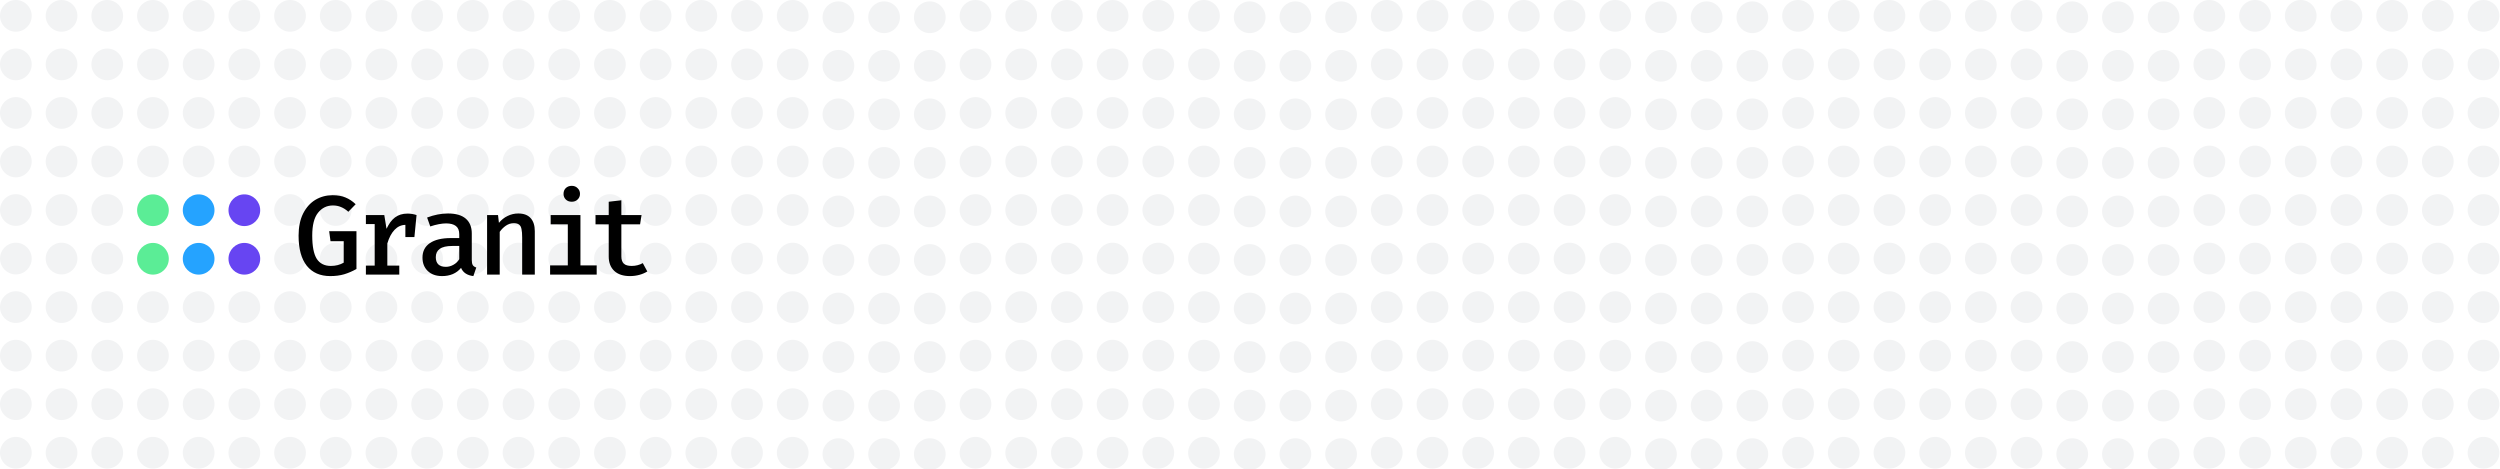 <svg width="1108" height="208" viewBox="0 0 1108 208" fill="none" xmlns="http://www.w3.org/2000/svg">
<rect x="0" y="0" width="1108" height="208" fill="#333333" stroke="none"/>
<g clip-path="url(#clip0)">
<rect width="1108" height="208" fill="white"/>
<circle cx="7.027" cy="28.541" r="7.027" fill="#F2F3F4"/>
<circle cx="7.027" cy="7.027" r="7.027" fill="#F2F3F4"/>
<circle cx="27.28" cy="28.541" r="7.027" fill="#F2F3F4"/>
<circle cx="27.28" cy="7.027" r="7.027" fill="#F2F3F4"/>
<circle cx="47.533" cy="28.541" r="7.027" fill="#F2F3F4"/>
<circle cx="47.533" cy="7.027" r="7.027" fill="#F2F3F4"/>
<circle cx="7.027" cy="71.57" r="7.027" fill="#F2F3F4"/>
<circle cx="7.027" cy="50.055" r="7.027" fill="#F2F3F4"/>
<circle cx="27.28" cy="71.57" r="7.027" fill="#F2F3F4"/>
<circle cx="27.28" cy="50.055" r="7.027" fill="#F2F3F4"/>
<circle cx="47.533" cy="71.57" r="7.027" fill="#F2F3F4"/>
<circle cx="47.533" cy="50.055" r="7.027" fill="#F2F3F4"/>
<circle cx="7.027" cy="114.598" r="7.027" fill="#F2F3F4"/>
<circle cx="7.027" cy="93.084" r="7.027" fill="#F2F3F4"/>
<circle cx="27.28" cy="114.598" r="7.027" fill="#F2F3F4"/>
<circle cx="27.28" cy="93.084" r="7.027" fill="#F2F3F4"/>
<circle cx="47.533" cy="114.598" r="7.027" fill="#F2F3F4"/>
<circle cx="47.533" cy="93.084" r="7.027" fill="#F2F3F4"/>
<circle cx="7.027" cy="157.626" r="7.027" fill="#F2F3F4"/>
<circle cx="7.027" cy="136.112" r="7.027" fill="#F2F3F4"/>
<circle cx="27.28" cy="157.626" r="7.027" fill="#F2F3F4"/>
<circle cx="27.28" cy="136.112" r="7.027" fill="#F2F3F4"/>
<circle cx="47.533" cy="157.626" r="7.027" fill="#F2F3F4"/>
<circle cx="47.533" cy="136.112" r="7.027" fill="#F2F3F4"/>
<circle cx="7.027" cy="200.654" r="7.027" fill="#F2F3F4"/>
<circle cx="7.027" cy="179.14" r="7.027" fill="#F2F3F4"/>
<circle cx="27.28" cy="200.654" r="7.027" fill="#F2F3F4"/>
<circle cx="27.28" cy="179.14" r="7.027" fill="#F2F3F4"/>
<circle cx="47.533" cy="200.654" r="7.027" fill="#F2F3F4"/>
<circle cx="47.533" cy="179.14" r="7.027" fill="#F2F3F4"/>
<circle cx="189.305" cy="28.541" r="7.027" fill="#F2F3F4"/>
<circle cx="189.305" cy="7.027" r="7.027" fill="#F2F3F4"/>
<circle cx="209.558" cy="28.541" r="7.027" fill="#F2F3F4"/>
<circle cx="209.558" cy="7.027" r="7.027" fill="#F2F3F4"/>
<circle cx="229.811" cy="28.541" r="7.027" fill="#F2F3F4"/>
<circle cx="229.811" cy="7.027" r="7.027" fill="#F2F3F4"/>
<circle cx="189.305" cy="71.57" r="7.027" fill="#F2F3F4"/>
<circle cx="189.305" cy="50.055" r="7.027" fill="#F2F3F4"/>
<circle cx="209.558" cy="71.57" r="7.027" fill="#F2F3F4"/>
<circle cx="209.558" cy="50.055" r="7.027" fill="#F2F3F4"/>
<circle cx="229.811" cy="71.57" r="7.027" fill="#F2F3F4"/>
<circle cx="229.811" cy="50.055" r="7.027" fill="#F2F3F4"/>
<circle cx="189.305" cy="114.598" r="7.027" fill="#F2F3F4"/>
<circle cx="189.305" cy="93.084" r="7.027" fill="#F2F3F4"/>
<circle cx="209.558" cy="114.598" r="7.027" fill="#F2F3F4"/>
<circle cx="209.558" cy="93.084" r="7.027" fill="#F2F3F4"/>
<circle cx="229.811" cy="114.598" r="7.027" fill="#F2F3F4"/>
<circle cx="229.811" cy="93.084" r="7.027" fill="#F2F3F4"/>
<circle cx="189.305" cy="157.626" r="7.027" fill="#F2F3F4"/>
<circle cx="189.305" cy="136.112" r="7.027" fill="#F2F3F4"/>
<circle cx="209.558" cy="157.626" r="7.027" fill="#F2F3F4"/>
<circle cx="209.558" cy="136.112" r="7.027" fill="#F2F3F4"/>
<circle cx="229.811" cy="157.626" r="7.027" fill="#F2F3F4"/>
<circle cx="229.811" cy="136.112" r="7.027" fill="#F2F3F4"/>
<circle cx="189.305" cy="200.654" r="7.027" fill="#F2F3F4"/>
<circle cx="189.305" cy="179.14" r="7.027" fill="#F2F3F4"/>
<circle cx="209.558" cy="200.654" r="7.027" fill="#F2F3F4"/>
<circle cx="209.558" cy="179.14" r="7.027" fill="#F2F3F4"/>
<circle cx="229.811" cy="200.654" r="7.027" fill="#F2F3F4"/>
<circle cx="229.811" cy="179.14" r="7.027" fill="#F2F3F4"/>
<circle cx="250.064" cy="28.541" r="7.027" fill="#F2F3F4"/>
<circle cx="250.064" cy="7.027" r="7.027" fill="#F2F3F4"/>
<circle cx="270.317" cy="28.541" r="7.027" fill="#F2F3F4"/>
<circle cx="270.317" cy="7.027" r="7.027" fill="#F2F3F4"/>
<circle cx="290.57" cy="28.541" r="7.027" fill="#F2F3F4"/>
<circle cx="290.57" cy="7.027" r="7.027" fill="#F2F3F4"/>
<circle cx="250.064" cy="71.57" r="7.027" fill="#F2F3F4"/>
<circle cx="250.064" cy="50.055" r="7.027" fill="#F2F3F4"/>
<circle cx="270.317" cy="71.57" r="7.027" fill="#F2F3F4"/>
<circle cx="270.317" cy="50.055" r="7.027" fill="#F2F3F4"/>
<circle cx="290.57" cy="71.57" r="7.027" fill="#F2F3F4"/>
<circle cx="290.57" cy="50.055" r="7.027" fill="#F2F3F4"/>
<circle cx="250.064" cy="114.598" r="7.027" fill="#F2F3F4"/>
<circle cx="250.064" cy="93.084" r="7.027" fill="#F2F3F4"/>
<circle cx="270.317" cy="114.598" r="7.027" fill="#F2F3F4"/>
<circle cx="270.317" cy="93.084" r="7.027" fill="#F2F3F4"/>
<circle cx="290.57" cy="114.598" r="7.027" fill="#F2F3F4"/>
<circle cx="290.57" cy="93.084" r="7.027" fill="#F2F3F4"/>
<circle cx="250.064" cy="157.626" r="7.027" fill="#F2F3F4"/>
<circle cx="250.064" cy="136.112" r="7.027" fill="#F2F3F4"/>
<circle cx="270.317" cy="157.626" r="7.027" fill="#F2F3F4"/>
<circle cx="270.317" cy="136.112" r="7.027" fill="#F2F3F4"/>
<circle cx="290.57" cy="157.626" r="7.027" fill="#F2F3F4"/>
<circle cx="290.57" cy="136.112" r="7.027" fill="#F2F3F4"/>
<circle cx="250.064" cy="200.654" r="7.027" fill="#F2F3F4"/>
<circle cx="250.064" cy="179.14" r="7.027" fill="#F2F3F4"/>
<circle cx="270.317" cy="200.654" r="7.027" fill="#F2F3F4"/>
<circle cx="270.317" cy="179.14" r="7.027" fill="#F2F3F4"/>
<circle cx="290.57" cy="200.654" r="7.027" fill="#F2F3F4"/>
<circle cx="290.57" cy="179.14" r="7.027" fill="#F2F3F4"/>
<circle cx="310.823" cy="28.541" r="7.027" fill="#F2F3F4"/>
<circle cx="310.823" cy="7.027" r="7.027" fill="#F2F3F4"/>
<circle cx="331.076" cy="28.541" r="7.027" fill="#F2F3F4"/>
<circle cx="331.076" cy="7.027" r="7.027" fill="#F2F3F4"/>
<circle cx="351.329" cy="28.541" r="7.027" fill="#F2F3F4"/>
<circle cx="351.329" cy="7.027" r="7.027" fill="#F2F3F4"/>
<circle cx="310.823" cy="71.57" r="7.027" fill="#F2F3F4"/>
<circle cx="310.823" cy="50.055" r="7.027" fill="#F2F3F4"/>
<circle cx="331.076" cy="71.57" r="7.027" fill="#F2F3F4"/>
<circle cx="331.076" cy="50.055" r="7.027" fill="#F2F3F4"/>
<circle cx="351.329" cy="71.57" r="7.027" fill="#F2F3F4"/>
<circle cx="351.329" cy="50.055" r="7.027" fill="#F2F3F4"/>
<circle cx="310.823" cy="114.598" r="7.027" fill="#F2F3F4"/>
<circle cx="310.823" cy="93.084" r="7.027" fill="#F2F3F4"/>
<circle cx="331.076" cy="114.598" r="7.027" fill="#F2F3F4"/>
<circle cx="331.076" cy="93.084" r="7.027" fill="#F2F3F4"/>
<circle cx="351.329" cy="114.598" r="7.027" fill="#F2F3F4"/>
<circle cx="351.329" cy="93.084" r="7.027" fill="#F2F3F4"/>
<circle cx="310.823" cy="157.626" r="7.027" fill="#F2F3F4"/>
<circle cx="310.823" cy="136.112" r="7.027" fill="#F2F3F4"/>
<circle cx="331.076" cy="157.626" r="7.027" fill="#F2F3F4"/>
<circle cx="331.076" cy="136.112" r="7.027" fill="#F2F3F4"/>
<circle cx="351.329" cy="157.626" r="7.027" fill="#F2F3F4"/>
<circle cx="351.329" cy="136.112" r="7.027" fill="#F2F3F4"/>
<circle cx="310.823" cy="200.654" r="7.027" fill="#F2F3F4"/>
<circle cx="310.823" cy="179.14" r="7.027" fill="#F2F3F4"/>
<circle cx="331.076" cy="200.654" r="7.027" fill="#F2F3F4"/>
<circle cx="331.076" cy="179.14" r="7.027" fill="#F2F3F4"/>
<circle cx="351.329" cy="200.654" r="7.027" fill="#F2F3F4"/>
<circle cx="351.329" cy="179.14" r="7.027" fill="#F2F3F4"/>
<circle cx="371.582" cy="29.162" r="7.027" fill="#F2F3F4"/>
<circle cx="371.582" cy="7.648" r="7.027" fill="#F2F3F4"/>
<circle cx="391.835" cy="29.162" r="7.027" fill="#F2F3F4"/>
<circle cx="391.835" cy="7.648" r="7.027" fill="#F2F3F4"/>
<circle cx="412.088" cy="29.162" r="7.027" fill="#F2F3F4"/>
<circle cx="412.088" cy="7.648" r="7.027" fill="#F2F3F4"/>
<circle cx="371.582" cy="72.191" r="7.027" fill="#F2F3F4"/>
<circle cx="371.582" cy="50.676" r="7.027" fill="#F2F3F4"/>
<circle cx="391.835" cy="72.191" r="7.027" fill="#F2F3F4"/>
<circle cx="391.835" cy="50.676" r="7.027" fill="#F2F3F4"/>
<circle cx="412.088" cy="72.191" r="7.027" fill="#F2F3F4"/>
<circle cx="412.088" cy="50.676" r="7.027" fill="#F2F3F4"/>
<circle cx="371.582" cy="115.219" r="7.027" fill="#F2F3F4"/>
<circle cx="371.582" cy="93.705" r="7.027" fill="#F2F3F4"/>
<circle cx="391.835" cy="115.219" r="7.027" fill="#F2F3F4"/>
<circle cx="391.835" cy="93.705" r="7.027" fill="#F2F3F4"/>
<circle cx="412.088" cy="115.219" r="7.027" fill="#F2F3F4"/>
<circle cx="412.088" cy="93.705" r="7.027" fill="#F2F3F4"/>
<circle cx="371.582" cy="158.247" r="7.027" fill="#F2F3F4"/>
<circle cx="371.582" cy="136.733" r="7.027" fill="#F2F3F4"/>
<circle cx="391.835" cy="158.247" r="7.027" fill="#F2F3F4"/>
<circle cx="391.835" cy="136.733" r="7.027" fill="#F2F3F4"/>
<circle cx="412.088" cy="158.247" r="7.027" fill="#F2F3F4"/>
<circle cx="412.088" cy="136.733" r="7.027" fill="#F2F3F4"/>
<circle cx="371.582" cy="201.275" r="7.027" fill="#F2F3F4"/>
<circle cx="371.582" cy="179.761" r="7.027" fill="#F2F3F4"/>
<circle cx="391.835" cy="201.275" r="7.027" fill="#F2F3F4"/>
<circle cx="391.835" cy="179.761" r="7.027" fill="#F2F3F4"/>
<circle cx="412.088" cy="201.275" r="7.027" fill="#F2F3F4"/>
<circle cx="412.088" cy="179.761" r="7.027" fill="#F2F3F4"/>
<circle cx="432.341" cy="28.541" r="7.027" fill="#F2F3F4"/>
<circle cx="432.341" cy="7.027" r="7.027" fill="#F2F3F4"/>
<circle cx="452.594" cy="28.541" r="7.027" fill="#F2F3F4"/>
<circle cx="452.594" cy="7.027" r="7.027" fill="#F2F3F4"/>
<circle cx="472.847" cy="28.541" r="7.027" fill="#F2F3F4"/>
<circle cx="472.847" cy="7.027" r="7.027" fill="#F2F3F4"/>
<circle cx="432.341" cy="71.57" r="7.027" fill="#F2F3F4"/>
<circle cx="432.341" cy="50.055" r="7.027" fill="#F2F3F4"/>
<circle cx="452.594" cy="71.57" r="7.027" fill="#F2F3F4"/>
<circle cx="452.594" cy="50.055" r="7.027" fill="#F2F3F4"/>
<circle cx="472.847" cy="71.57" r="7.027" fill="#F2F3F4"/>
<circle cx="472.847" cy="50.055" r="7.027" fill="#F2F3F4"/>
<circle cx="432.341" cy="114.598" r="7.027" fill="#F2F3F4"/>
<circle cx="432.341" cy="93.084" r="7.027" fill="#F2F3F4"/>
<circle cx="452.594" cy="114.598" r="7.027" fill="#F2F3F4"/>
<circle cx="452.594" cy="93.084" r="7.027" fill="#F2F3F4"/>
<circle cx="472.847" cy="114.598" r="7.027" fill="#F2F3F4"/>
<circle cx="472.847" cy="93.084" r="7.027" fill="#F2F3F4"/>
<circle cx="432.341" cy="157.626" r="7.027" fill="#F2F3F4"/>
<circle cx="432.341" cy="136.112" r="7.027" fill="#F2F3F4"/>
<circle cx="452.594" cy="157.626" r="7.027" fill="#F2F3F4"/>
<circle cx="452.594" cy="136.112" r="7.027" fill="#F2F3F4"/>
<circle cx="472.847" cy="157.626" r="7.027" fill="#F2F3F4"/>
<circle cx="472.847" cy="136.112" r="7.027" fill="#F2F3F4"/>
<circle cx="432.341" cy="200.654" r="7.027" fill="#F2F3F4"/>
<circle cx="432.341" cy="179.14" r="7.027" fill="#F2F3F4"/>
<circle cx="452.594" cy="200.654" r="7.027" fill="#F2F3F4"/>
<circle cx="452.594" cy="179.14" r="7.027" fill="#F2F3F4"/>
<circle cx="472.847" cy="200.654" r="7.027" fill="#F2F3F4"/>
<circle cx="472.847" cy="179.14" r="7.027" fill="#F2F3F4"/>
<circle cx="493.1" cy="28.541" r="7.027" fill="#F2F3F4"/>
<circle cx="493.1" cy="7.027" r="7.027" fill="#F2F3F4"/>
<circle cx="513.353" cy="28.541" r="7.027" fill="#F2F3F4"/>
<circle cx="513.353" cy="7.027" r="7.027" fill="#F2F3F4"/>
<circle cx="533.606" cy="28.541" r="7.027" fill="#F2F3F4"/>
<circle cx="533.606" cy="7.027" r="7.027" fill="#F2F3F4"/>
<circle cx="493.1" cy="71.57" r="7.027" fill="#F2F3F4"/>
<circle cx="493.1" cy="50.055" r="7.027" fill="#F2F3F4"/>
<circle cx="513.353" cy="71.57" r="7.027" fill="#F2F3F4"/>
<circle cx="513.353" cy="50.055" r="7.027" fill="#F2F3F4"/>
<circle cx="533.606" cy="71.57" r="7.027" fill="#F2F3F4"/>
<circle cx="533.606" cy="50.055" r="7.027" fill="#F2F3F4"/>
<circle cx="493.1" cy="114.598" r="7.027" fill="#F2F3F4"/>
<circle cx="493.1" cy="93.084" r="7.027" fill="#F2F3F4"/>
<circle cx="513.353" cy="114.598" r="7.027" fill="#F2F3F4"/>
<circle cx="513.353" cy="93.084" r="7.027" fill="#F2F3F4"/>
<circle cx="533.606" cy="114.598" r="7.027" fill="#F2F3F4"/>
<circle cx="533.606" cy="93.084" r="7.027" fill="#F2F3F4"/>
<circle cx="493.1" cy="157.626" r="7.027" fill="#F2F3F4"/>
<circle cx="493.1" cy="136.112" r="7.027" fill="#F2F3F4"/>
<circle cx="513.353" cy="157.626" r="7.027" fill="#F2F3F4"/>
<circle cx="513.353" cy="136.112" r="7.027" fill="#F2F3F4"/>
<circle cx="533.606" cy="157.626" r="7.027" fill="#F2F3F4"/>
<circle cx="533.606" cy="136.112" r="7.027" fill="#F2F3F4"/>
<circle cx="493.1" cy="200.654" r="7.027" fill="#F2F3F4"/>
<circle cx="493.1" cy="179.14" r="7.027" fill="#F2F3F4"/>
<circle cx="513.353" cy="200.654" r="7.027" fill="#F2F3F4"/>
<circle cx="513.353" cy="179.14" r="7.027" fill="#F2F3F4"/>
<circle cx="533.606" cy="200.654" r="7.027" fill="#F2F3F4"/>
<circle cx="533.606" cy="179.14" r="7.027" fill="#F2F3F4"/>
<circle cx="553.859" cy="29.162" r="7.027" fill="#F2F3F4"/>
<circle cx="553.859" cy="7.648" r="7.027" fill="#F2F3F4"/>
<circle cx="574.112" cy="29.162" r="7.027" fill="#F2F3F4"/>
<circle cx="574.112" cy="7.648" r="7.027" fill="#F2F3F4"/>
<circle cx="594.366" cy="29.162" r="7.027" fill="#F2F3F4"/>
<circle cx="594.366" cy="7.648" r="7.027" fill="#F2F3F4"/>
<circle cx="553.859" cy="72.191" r="7.027" fill="#F2F3F4"/>
<circle cx="553.859" cy="50.676" r="7.027" fill="#F2F3F4"/>
<circle cx="574.112" cy="72.191" r="7.027" fill="#F2F3F4"/>
<circle cx="574.112" cy="50.676" r="7.027" fill="#F2F3F4"/>
<circle cx="594.366" cy="72.191" r="7.027" fill="#F2F3F4"/>
<circle cx="594.366" cy="50.676" r="7.027" fill="#F2F3F4"/>
<circle cx="553.859" cy="115.219" r="7.027" fill="#F2F3F4"/>
<circle cx="553.859" cy="93.705" r="7.027" fill="#F2F3F4"/>
<circle cx="574.112" cy="115.219" r="7.027" fill="#F2F3F4"/>
<circle cx="574.112" cy="93.705" r="7.027" fill="#F2F3F4"/>
<circle cx="594.366" cy="115.219" r="7.027" fill="#F2F3F4"/>
<circle cx="594.366" cy="93.705" r="7.027" fill="#F2F3F4"/>
<circle cx="553.859" cy="158.247" r="7.027" fill="#F2F3F4"/>
<circle cx="553.859" cy="136.733" r="7.027" fill="#F2F3F4"/>
<circle cx="574.112" cy="158.247" r="7.027" fill="#F2F3F4"/>
<circle cx="574.112" cy="136.733" r="7.027" fill="#F2F3F4"/>
<circle cx="594.366" cy="158.247" r="7.027" fill="#F2F3F4"/>
<circle cx="594.366" cy="136.733" r="7.027" fill="#F2F3F4"/>
<circle cx="553.859" cy="201.275" r="7.027" fill="#F2F3F4"/>
<circle cx="553.859" cy="179.761" r="7.027" fill="#F2F3F4"/>
<circle cx="574.112" cy="201.275" r="7.027" fill="#F2F3F4"/>
<circle cx="574.112" cy="179.761" r="7.027" fill="#F2F3F4"/>
<circle cx="594.366" cy="201.275" r="7.027" fill="#F2F3F4"/>
<circle cx="594.366" cy="179.761" r="7.027" fill="#F2F3F4"/>
<circle cx="614.619" cy="28.541" r="7.027" fill="#F2F3F4"/>
<circle cx="614.619" cy="7.027" r="7.027" fill="#F2F3F4"/>
<circle cx="634.872" cy="28.541" r="7.027" fill="#F2F3F4"/>
<circle cx="634.872" cy="7.027" r="7.027" fill="#F2F3F4"/>
<circle cx="655.125" cy="28.541" r="7.027" fill="#F2F3F4"/>
<circle cx="655.125" cy="7.027" r="7.027" fill="#F2F3F4"/>
<circle cx="614.619" cy="71.57" r="7.027" fill="#F2F3F4"/>
<circle cx="614.619" cy="50.055" r="7.027" fill="#F2F3F4"/>
<circle cx="634.872" cy="71.57" r="7.027" fill="#F2F3F4"/>
<circle cx="634.872" cy="50.055" r="7.027" fill="#F2F3F4"/>
<circle cx="655.125" cy="71.57" r="7.027" fill="#F2F3F4"/>
<circle cx="655.125" cy="50.055" r="7.027" fill="#F2F3F4"/>
<circle cx="614.619" cy="114.598" r="7.027" fill="#F2F3F4"/>
<circle cx="614.619" cy="93.084" r="7.027" fill="#F2F3F4"/>
<circle cx="634.872" cy="114.598" r="7.027" fill="#F2F3F4"/>
<circle cx="634.872" cy="93.084" r="7.027" fill="#F2F3F4"/>
<circle cx="655.125" cy="114.598" r="7.027" fill="#F2F3F4"/>
<circle cx="655.125" cy="93.084" r="7.027" fill="#F2F3F4"/>
<circle cx="614.619" cy="157.626" r="7.027" fill="#F2F3F4"/>
<circle cx="614.619" cy="136.112" r="7.027" fill="#F2F3F4"/>
<circle cx="634.872" cy="157.626" r="7.027" fill="#F2F3F4"/>
<circle cx="634.872" cy="136.112" r="7.027" fill="#F2F3F4"/>
<circle cx="655.125" cy="157.626" r="7.027" fill="#F2F3F4"/>
<circle cx="655.125" cy="136.112" r="7.027" fill="#F2F3F4"/>
<circle cx="614.619" cy="200.654" r="7.027" fill="#F2F3F4"/>
<circle cx="614.619" cy="179.14" r="7.027" fill="#F2F3F4"/>
<circle cx="634.872" cy="200.654" r="7.027" fill="#F2F3F4"/>
<circle cx="634.872" cy="179.14" r="7.027" fill="#F2F3F4"/>
<circle cx="655.125" cy="200.654" r="7.027" fill="#F2F3F4"/>
<circle cx="655.125" cy="179.14" r="7.027" fill="#F2F3F4"/>
<circle cx="675.378" cy="28.541" r="7.027" fill="#F2F3F4"/>
<circle cx="675.378" cy="7.027" r="7.027" fill="#F2F3F4"/>
<circle cx="695.631" cy="28.541" r="7.027" fill="#F2F3F4"/>
<circle cx="695.631" cy="7.027" r="7.027" fill="#F2F3F4"/>
<circle cx="715.884" cy="28.541" r="7.027" fill="#F2F3F4"/>
<circle cx="715.884" cy="7.027" r="7.027" fill="#F2F3F4"/>
<circle cx="675.378" cy="71.57" r="7.027" fill="#F2F3F4"/>
<circle cx="675.378" cy="50.055" r="7.027" fill="#F2F3F4"/>
<circle cx="695.631" cy="71.57" r="7.027" fill="#F2F3F4"/>
<circle cx="695.631" cy="50.055" r="7.027" fill="#F2F3F4"/>
<circle cx="715.884" cy="71.57" r="7.027" fill="#F2F3F4"/>
<circle cx="715.884" cy="50.055" r="7.027" fill="#F2F3F4"/>
<circle cx="675.378" cy="114.598" r="7.027" fill="#F2F3F4"/>
<circle cx="675.378" cy="93.084" r="7.027" fill="#F2F3F4"/>
<circle cx="695.631" cy="114.598" r="7.027" fill="#F2F3F4"/>
<circle cx="695.631" cy="93.084" r="7.027" fill="#F2F3F4"/>
<circle cx="715.884" cy="114.598" r="7.027" fill="#F2F3F4"/>
<circle cx="715.884" cy="93.084" r="7.027" fill="#F2F3F4"/>
<circle cx="675.378" cy="157.626" r="7.027" fill="#F2F3F4"/>
<circle cx="675.378" cy="136.112" r="7.027" fill="#F2F3F4"/>
<circle cx="695.631" cy="157.626" r="7.027" fill="#F2F3F4"/>
<circle cx="695.631" cy="136.112" r="7.027" fill="#F2F3F4"/>
<circle cx="715.884" cy="157.626" r="7.027" fill="#F2F3F4"/>
<circle cx="715.884" cy="136.112" r="7.027" fill="#F2F3F4"/>
<circle cx="675.378" cy="200.654" r="7.027" fill="#F2F3F4"/>
<circle cx="675.378" cy="179.14" r="7.027" fill="#F2F3F4"/>
<circle cx="695.631" cy="200.654" r="7.027" fill="#F2F3F4"/>
<circle cx="695.631" cy="179.14" r="7.027" fill="#F2F3F4"/>
<circle cx="715.884" cy="200.654" r="7.027" fill="#F2F3F4"/>
<circle cx="715.884" cy="179.14" r="7.027" fill="#F2F3F4"/>
<circle cx="736.137" cy="29.162" r="7.027" fill="#F2F3F4"/>
<circle cx="736.137" cy="7.648" r="7.027" fill="#F2F3F4"/>
<circle cx="756.39" cy="29.162" r="7.027" fill="#F2F3F4"/>
<circle cx="756.39" cy="7.648" r="7.027" fill="#F2F3F4"/>
<circle cx="776.643" cy="29.162" r="7.027" fill="#F2F3F4"/>
<circle cx="776.643" cy="7.648" r="7.027" fill="#F2F3F4"/>
<circle cx="736.137" cy="72.191" r="7.027" fill="#F2F3F4"/>
<circle cx="736.137" cy="50.676" r="7.027" fill="#F2F3F4"/>
<circle cx="756.39" cy="72.191" r="7.027" fill="#F2F3F4"/>
<circle cx="756.39" cy="50.676" r="7.027" fill="#F2F3F4"/>
<circle cx="776.643" cy="72.191" r="7.027" fill="#F2F3F4"/>
<circle cx="776.643" cy="50.676" r="7.027" fill="#F2F3F4"/>
<circle cx="736.137" cy="115.219" r="7.027" fill="#F2F3F4"/>
<circle cx="736.137" cy="93.705" r="7.027" fill="#F2F3F4"/>
<circle cx="756.39" cy="115.219" r="7.027" fill="#F2F3F4"/>
<circle cx="756.39" cy="93.705" r="7.027" fill="#F2F3F4"/>
<circle cx="776.643" cy="115.219" r="7.027" fill="#F2F3F4"/>
<circle cx="776.643" cy="93.705" r="7.027" fill="#F2F3F4"/>
<circle cx="736.137" cy="158.247" r="7.027" fill="#F2F3F4"/>
<circle cx="736.137" cy="136.733" r="7.027" fill="#F2F3F4"/>
<circle cx="756.39" cy="158.247" r="7.027" fill="#F2F3F4"/>
<circle cx="756.39" cy="136.733" r="7.027" fill="#F2F3F4"/>
<circle cx="776.643" cy="158.247" r="7.027" fill="#F2F3F4"/>
<circle cx="776.643" cy="136.733" r="7.027" fill="#F2F3F4"/>
<circle cx="736.137" cy="201.275" r="7.027" fill="#F2F3F4"/>
<circle cx="736.137" cy="179.761" r="7.027" fill="#F2F3F4"/>
<circle cx="756.39" cy="201.275" r="7.027" fill="#F2F3F4"/>
<circle cx="756.39" cy="179.761" r="7.027" fill="#F2F3F4"/>
<circle cx="776.643" cy="201.275" r="7.027" fill="#F2F3F4"/>
<circle cx="776.643" cy="179.761" r="7.027" fill="#F2F3F4"/>
<circle cx="796.896" cy="28.541" r="7.027" fill="#F2F3F4"/>
<circle cx="796.896" cy="7.027" r="7.027" fill="#F2F3F4"/>
<circle cx="817.149" cy="28.541" r="7.027" fill="#F2F3F4"/>
<circle cx="817.149" cy="7.027" r="7.027" fill="#F2F3F4"/>
<circle cx="837.402" cy="28.541" r="7.027" fill="#F2F3F4"/>
<circle cx="837.402" cy="7.027" r="7.027" fill="#F2F3F4"/>
<circle cx="796.896" cy="71.57" r="7.027" fill="#F2F3F4"/>
<circle cx="796.896" cy="50.055" r="7.027" fill="#F2F3F4"/>
<circle cx="817.149" cy="71.57" r="7.027" fill="#F2F3F4"/>
<circle cx="817.149" cy="50.055" r="7.027" fill="#F2F3F4"/>
<circle cx="837.402" cy="71.57" r="7.027" fill="#F2F3F4"/>
<circle cx="837.402" cy="50.055" r="7.027" fill="#F2F3F4"/>
<circle cx="796.896" cy="114.598" r="7.027" fill="#F2F3F4"/>
<circle cx="796.896" cy="93.084" r="7.027" fill="#F2F3F4"/>
<circle cx="817.149" cy="114.598" r="7.027" fill="#F2F3F4"/>
<circle cx="817.149" cy="93.084" r="7.027" fill="#F2F3F4"/>
<circle cx="837.402" cy="114.598" r="7.027" fill="#F2F3F4"/>
<circle cx="837.402" cy="93.084" r="7.027" fill="#F2F3F4"/>
<circle cx="796.896" cy="157.626" r="7.027" fill="#F2F3F4"/>
<circle cx="796.896" cy="136.112" r="7.027" fill="#F2F3F4"/>
<circle cx="817.149" cy="157.626" r="7.027" fill="#F2F3F4"/>
<circle cx="817.149" cy="136.112" r="7.027" fill="#F2F3F4"/>
<circle cx="837.402" cy="157.626" r="7.027" fill="#F2F3F4"/>
<circle cx="837.402" cy="136.112" r="7.027" fill="#F2F3F4"/>
<circle cx="796.896" cy="200.654" r="7.027" fill="#F2F3F4"/>
<circle cx="796.896" cy="179.14" r="7.027" fill="#F2F3F4"/>
<circle cx="817.149" cy="200.654" r="7.027" fill="#F2F3F4"/>
<circle cx="817.149" cy="179.14" r="7.027" fill="#F2F3F4"/>
<circle cx="837.402" cy="200.654" r="7.027" fill="#F2F3F4"/>
<circle cx="837.402" cy="179.14" r="7.027" fill="#F2F3F4"/>
<circle cx="857.655" cy="28.541" r="7.027" fill="#F2F3F4"/>
<circle cx="857.655" cy="7.027" r="7.027" fill="#F2F3F4"/>
<circle cx="877.908" cy="28.541" r="7.027" fill="#F2F3F4"/>
<circle cx="877.908" cy="7.027" r="7.027" fill="#F2F3F4"/>
<circle cx="898.161" cy="28.541" r="7.027" fill="#F2F3F4"/>
<circle cx="898.161" cy="7.027" r="7.027" fill="#F2F3F4"/>
<circle cx="857.655" cy="71.57" r="7.027" fill="#F2F3F4"/>
<circle cx="857.655" cy="50.055" r="7.027" fill="#F2F3F4"/>
<circle cx="877.908" cy="71.57" r="7.027" fill="#F2F3F4"/>
<circle cx="877.908" cy="50.055" r="7.027" fill="#F2F3F4"/>
<circle cx="898.161" cy="71.57" r="7.027" fill="#F2F3F4"/>
<circle cx="898.161" cy="50.055" r="7.027" fill="#F2F3F4"/>
<circle cx="857.655" cy="114.598" r="7.027" fill="#F2F3F4"/>
<circle cx="857.655" cy="93.084" r="7.027" fill="#F2F3F4"/>
<circle cx="877.908" cy="114.598" r="7.027" fill="#F2F3F4"/>
<circle cx="877.908" cy="93.084" r="7.027" fill="#F2F3F4"/>
<circle cx="898.161" cy="114.598" r="7.027" fill="#F2F3F4"/>
<circle cx="898.161" cy="93.084" r="7.027" fill="#F2F3F4"/>
<circle cx="857.655" cy="157.626" r="7.027" fill="#F2F3F4"/>
<circle cx="857.655" cy="136.112" r="7.027" fill="#F2F3F4"/>
<circle cx="877.908" cy="157.626" r="7.027" fill="#F2F3F4"/>
<circle cx="877.908" cy="136.112" r="7.027" fill="#F2F3F4"/>
<circle cx="898.161" cy="157.626" r="7.027" fill="#F2F3F4"/>
<circle cx="898.161" cy="136.112" r="7.027" fill="#F2F3F4"/>
<circle cx="857.655" cy="200.654" r="7.027" fill="#F2F3F4"/>
<circle cx="857.655" cy="179.14" r="7.027" fill="#F2F3F4"/>
<circle cx="877.908" cy="200.654" r="7.027" fill="#F2F3F4"/>
<circle cx="877.908" cy="179.14" r="7.027" fill="#F2F3F4"/>
<circle cx="898.161" cy="200.654" r="7.027" fill="#F2F3F4"/>
<circle cx="898.161" cy="179.14" r="7.027" fill="#F2F3F4"/>
<circle cx="918.414" cy="29.162" r="7.027" fill="#F2F3F4"/>
<circle cx="918.414" cy="7.648" r="7.027" fill="#F2F3F4"/>
<circle cx="938.667" cy="29.162" r="7.027" fill="#F2F3F4"/>
<circle cx="938.667" cy="7.648" r="7.027" fill="#F2F3F4"/>
<circle cx="958.921" cy="29.162" r="7.027" fill="#F2F3F4"/>
<circle cx="958.921" cy="7.648" r="7.027" fill="#F2F3F4"/>
<circle cx="918.414" cy="72.191" r="7.027" fill="#F2F3F4"/>
<circle cx="918.414" cy="50.676" r="7.027" fill="#F2F3F4"/>
<circle cx="938.667" cy="72.191" r="7.027" fill="#F2F3F4"/>
<circle cx="938.667" cy="50.676" r="7.027" fill="#F2F3F4"/>
<circle cx="958.921" cy="72.191" r="7.027" fill="#F2F3F4"/>
<circle cx="958.921" cy="50.676" r="7.027" fill="#F2F3F4"/>
<circle cx="918.414" cy="115.219" r="7.027" fill="#F2F3F4"/>
<circle cx="918.414" cy="93.705" r="7.027" fill="#F2F3F4"/>
<circle cx="938.667" cy="115.219" r="7.027" fill="#F2F3F4"/>
<circle cx="938.667" cy="93.705" r="7.027" fill="#F2F3F4"/>
<circle cx="958.921" cy="115.219" r="7.027" fill="#F2F3F4"/>
<circle cx="958.921" cy="93.705" r="7.027" fill="#F2F3F4"/>
<circle cx="918.414" cy="158.247" r="7.027" fill="#F2F3F4"/>
<circle cx="918.414" cy="136.733" r="7.027" fill="#F2F3F4"/>
<circle cx="938.667" cy="158.247" r="7.027" fill="#F2F3F4"/>
<circle cx="938.667" cy="136.733" r="7.027" fill="#F2F3F4"/>
<circle cx="958.921" cy="158.247" r="7.027" fill="#F2F3F4"/>
<circle cx="958.921" cy="136.733" r="7.027" fill="#F2F3F4"/>
<circle cx="918.414" cy="201.275" r="7.027" fill="#F2F3F4"/>
<circle cx="918.414" cy="179.761" r="7.027" fill="#F2F3F4"/>
<circle cx="938.667" cy="201.275" r="7.027" fill="#F2F3F4"/>
<circle cx="938.667" cy="179.761" r="7.027" fill="#F2F3F4"/>
<circle cx="958.921" cy="201.275" r="7.027" fill="#F2F3F4"/>
<circle cx="958.921" cy="179.761" r="7.027" fill="#F2F3F4"/>
<circle cx="979.174" cy="28.541" r="7.027" fill="#F2F3F4"/>
<circle cx="979.174" cy="7.027" r="7.027" fill="#F2F3F4"/>
<circle cx="999.427" cy="28.541" r="7.027" fill="#F2F3F4"/>
<circle cx="999.427" cy="7.027" r="7.027" fill="#F2F3F4"/>
<circle cx="1019.68" cy="28.541" r="7.027" fill="#F2F3F4"/>
<circle cx="1019.68" cy="7.027" r="7.027" fill="#F2F3F4"/>
<circle cx="979.174" cy="71.57" r="7.027" fill="#F2F3F4"/>
<circle cx="979.174" cy="50.055" r="7.027" fill="#F2F3F4"/>
<circle cx="999.427" cy="71.57" r="7.027" fill="#F2F3F4"/>
<circle cx="999.427" cy="50.055" r="7.027" fill="#F2F3F4"/>
<circle cx="1019.68" cy="71.57" r="7.027" fill="#F2F3F4"/>
<circle cx="1019.68" cy="50.055" r="7.027" fill="#F2F3F4"/>
<circle cx="979.174" cy="114.598" r="7.027" fill="#F2F3F4"/>
<circle cx="979.174" cy="93.084" r="7.027" fill="#F2F3F4"/>
<circle cx="999.427" cy="114.598" r="7.027" fill="#F2F3F4"/>
<circle cx="999.427" cy="93.084" r="7.027" fill="#F2F3F4"/>
<circle cx="1019.68" cy="114.598" r="7.027" fill="#F2F3F4"/>
<circle cx="1019.68" cy="93.084" r="7.027" fill="#F2F3F4"/>
<circle cx="979.174" cy="157.626" r="7.027" fill="#F2F3F4"/>
<circle cx="979.174" cy="136.112" r="7.027" fill="#F2F3F4"/>
<circle cx="999.427" cy="157.626" r="7.027" fill="#F2F3F4"/>
<circle cx="999.427" cy="136.112" r="7.027" fill="#F2F3F4"/>
<circle cx="1019.68" cy="157.626" r="7.027" fill="#F2F3F4"/>
<circle cx="1019.68" cy="136.112" r="7.027" fill="#F2F3F4"/>
<circle cx="979.174" cy="200.654" r="7.027" fill="#F2F3F4"/>
<circle cx="979.174" cy="179.14" r="7.027" fill="#F2F3F4"/>
<circle cx="999.427" cy="200.654" r="7.027" fill="#F2F3F4"/>
<circle cx="999.427" cy="179.14" r="7.027" fill="#F2F3F4"/>
<circle cx="1019.68" cy="200.654" r="7.027" fill="#F2F3F4"/>
<circle cx="1019.68" cy="179.14" r="7.027" fill="#F2F3F4"/>
<circle cx="1039.93" cy="28.541" r="7.027" fill="#F2F3F4"/>
<circle cx="1039.93" cy="7.027" r="7.027" fill="#F2F3F4"/>
<circle cx="1060.19" cy="28.541" r="7.027" fill="#F2F3F4"/>
<circle cx="1060.19" cy="7.027" r="7.027" fill="#F2F3F4"/>
<circle cx="1080.44" cy="28.541" r="7.027" fill="#F2F3F4"/>
<circle cx="1080.44" cy="7.027" r="7.027" fill="#F2F3F4"/>
<circle cx="1039.93" cy="71.57" r="7.027" fill="#F2F3F4"/>
<circle cx="1039.93" cy="50.055" r="7.027" fill="#F2F3F4"/>
<circle cx="1060.19" cy="71.57" r="7.027" fill="#F2F3F4"/>
<circle cx="1060.19" cy="50.055" r="7.027" fill="#F2F3F4"/>
<circle cx="1080.44" cy="71.57" r="7.027" fill="#F2F3F4"/>
<circle cx="1080.44" cy="50.055" r="7.027" fill="#F2F3F4"/>
<circle cx="1039.93" cy="114.598" r="7.027" fill="#F2F3F4"/>
<circle cx="1039.93" cy="93.084" r="7.027" fill="#F2F3F4"/>
<circle cx="1060.19" cy="114.598" r="7.027" fill="#F2F3F4"/>
<circle cx="1060.19" cy="93.084" r="7.027" fill="#F2F3F4"/>
<circle cx="1080.44" cy="114.598" r="7.027" fill="#F2F3F4"/>
<circle cx="1080.44" cy="93.084" r="7.027" fill="#F2F3F4"/>
<circle cx="1039.93" cy="157.626" r="7.027" fill="#F2F3F4"/>
<circle cx="1039.93" cy="136.112" r="7.027" fill="#F2F3F4"/>
<circle cx="1060.19" cy="157.626" r="7.027" fill="#F2F3F4"/>
<circle cx="1060.19" cy="136.112" r="7.027" fill="#F2F3F4"/>
<circle cx="1080.44" cy="157.626" r="7.027" fill="#F2F3F4"/>
<circle cx="1080.44" cy="136.112" r="7.027" fill="#F2F3F4"/>
<circle cx="1039.93" cy="200.654" r="7.027" fill="#F2F3F4"/>
<circle cx="1039.93" cy="179.14" r="7.027" fill="#F2F3F4"/>
<circle cx="1060.19" cy="200.654" r="7.027" fill="#F2F3F4"/>
<circle cx="1060.19" cy="179.14" r="7.027" fill="#F2F3F4"/>
<circle cx="1080.44" cy="200.654" r="7.027" fill="#F2F3F4"/>
<circle cx="1080.44" cy="179.14" r="7.027" fill="#F2F3F4"/>
<circle cx="1100.69" cy="28.541" r="7.027" fill="#F2F3F4"/>
<circle cx="1100.69" cy="7.027" r="7.027" fill="#F2F3F4"/>
<circle cx="1100.69" cy="71.57" r="7.027" fill="#F2F3F4"/>
<circle cx="1100.69" cy="50.055" r="7.027" fill="#F2F3F4"/>
<circle cx="1100.69" cy="114.598" r="7.027" fill="#F2F3F4"/>
<circle cx="1100.69" cy="93.084" r="7.027" fill="#F2F3F4"/>
<circle cx="1100.69" cy="157.626" r="7.027" fill="#F2F3F4"/>
<circle cx="1100.69" cy="136.112" r="7.027" fill="#F2F3F4"/>
<circle cx="1100.69" cy="200.654" r="7.027" fill="#F2F3F4"/>
<circle cx="1100.69" cy="179.14" r="7.027" fill="#F2F3F4"/>
<circle cx="67.786" cy="28.541" r="7.027" fill="#F2F3F4"/>
<circle cx="67.786" cy="7.027" r="7.027" fill="#F2F3F4"/>
<circle cx="88.039" cy="28.541" r="7.027" fill="#F2F3F4"/>
<circle cx="88.039" cy="7.027" r="7.027" fill="#F2F3F4"/>
<circle cx="108.292" cy="28.541" r="7.027" fill="#F2F3F4"/>
<circle cx="108.292" cy="7.027" r="7.027" fill="#F2F3F4"/>
<circle cx="67.786" cy="71.57" r="7.027" fill="#F2F3F4"/>
<circle cx="67.786" cy="50.055" r="7.027" fill="#F2F3F4"/>
<circle cx="88.039" cy="71.57" r="7.027" fill="#F2F3F4"/>
<circle cx="88.039" cy="50.055" r="7.027" fill="#F2F3F4"/>
<circle cx="108.292" cy="71.57" r="7.027" fill="#F2F3F4"/>
<circle cx="108.292" cy="50.055" r="7.027" fill="#F2F3F4"/>
<circle cx="67.786" cy="157.626" r="7.027" fill="#F2F3F4"/>
<circle cx="67.786" cy="136.112" r="7.027" fill="#F2F3F4"/>
<circle cx="88.039" cy="157.626" r="7.027" fill="#F2F3F4"/>
<circle cx="88.039" cy="136.112" r="7.027" fill="#F2F3F4"/>
<circle cx="108.292" cy="157.626" r="7.027" fill="#F2F3F4"/>
<circle cx="108.292" cy="136.112" r="7.027" fill="#F2F3F4"/>
<circle cx="67.786" cy="200.654" r="7.027" fill="#F2F3F4"/>
<circle cx="67.786" cy="179.14" r="7.027" fill="#F2F3F4"/>
<circle cx="88.039" cy="200.654" r="7.027" fill="#F2F3F4"/>
<circle cx="88.039" cy="179.14" r="7.027" fill="#F2F3F4"/>
<circle cx="108.292" cy="200.654" r="7.027" fill="#F2F3F4"/>
<circle cx="108.292" cy="179.14" r="7.027" fill="#F2F3F4"/>
<circle cx="128.545" cy="28.541" r="7.027" fill="#F2F3F4"/>
<circle cx="128.545" cy="7.027" r="7.027" fill="#F2F3F4"/>
<circle cx="148.798" cy="28.541" r="7.027" fill="#F2F3F4"/>
<circle cx="148.798" cy="7.027" r="7.027" fill="#F2F3F4"/>
<circle cx="169.051" cy="28.541" r="7.027" fill="#F2F3F4"/>
<circle cx="169.051" cy="7.027" r="7.027" fill="#F2F3F4"/>
<circle cx="128.545" cy="71.57" r="7.027" fill="#F2F3F4"/>
<circle cx="128.545" cy="50.055" r="7.027" fill="#F2F3F4"/>
<circle cx="148.798" cy="71.57" r="7.027" fill="#F2F3F4"/>
<circle cx="148.798" cy="50.055" r="7.027" fill="#F2F3F4"/>
<circle cx="169.051" cy="71.57" r="7.027" fill="#F2F3F4"/>
<circle cx="169.051" cy="50.055" r="7.027" fill="#F2F3F4"/>
<circle cx="128.545" cy="114.598" r="7.027" fill="#F2F3F4"/>
<circle cx="128.545" cy="93.084" r="7.027" fill="#F2F3F4"/>
<circle cx="148.798" cy="114.598" r="7.027" fill="#F2F3F4"/>
<circle cx="148.798" cy="93.084" r="7.027" fill="#F2F3F4"/>
<circle cx="169.051" cy="114.598" r="7.027" fill="#F2F3F4"/>
<circle cx="169.051" cy="93.084" r="7.027" fill="#F2F3F4"/>
<circle cx="128.545" cy="157.626" r="7.027" fill="#F2F3F4"/>
<circle cx="128.545" cy="136.112" r="7.027" fill="#F2F3F4"/>
<circle cx="148.798" cy="157.626" r="7.027" fill="#F2F3F4"/>
<circle cx="148.798" cy="136.112" r="7.027" fill="#F2F3F4"/>
<circle cx="169.051" cy="157.626" r="7.027" fill="#F2F3F4"/>
<circle cx="169.051" cy="136.112" r="7.027" fill="#F2F3F4"/>
<circle cx="128.545" cy="200.654" r="7.027" fill="#F2F3F4"/>
<circle cx="128.545" cy="179.14" r="7.027" fill="#F2F3F4"/>
<circle cx="148.798" cy="200.654" r="7.027" fill="#F2F3F4"/>
<circle cx="148.798" cy="179.14" r="7.027" fill="#F2F3F4"/>
<circle cx="169.051" cy="200.654" r="7.027" fill="#F2F3F4"/>
<circle cx="169.051" cy="179.14" r="7.027" fill="#F2F3F4"/>
<path d="M146.382 122.362C141.916 122.362 138.449 120.845 135.982 117.812C133.549 114.745 132.332 110.278 132.332 104.412C132.332 100.612 132.999 97.362 134.332 94.662C135.699 91.962 137.516 89.928 139.782 88.562C142.082 87.195 144.616 86.512 147.382 86.512C149.616 86.512 151.516 86.845 153.082 87.512C154.682 88.145 156.199 89.145 157.632 90.512L154.382 93.862C153.316 92.895 152.232 92.195 151.132 91.762C150.066 91.295 148.866 91.062 147.532 91.062C144.866 91.062 142.666 92.145 140.932 94.312C139.232 96.445 138.382 99.812 138.382 104.412C138.382 109.145 139.049 112.578 140.382 114.712C141.749 116.812 143.832 117.862 146.632 117.862C148.766 117.862 150.666 117.378 152.332 116.412V106.912H146.482L145.882 102.462H157.982V119.212C156.216 120.212 154.399 120.995 152.532 121.562C150.699 122.095 148.649 122.362 146.382 122.362ZM180.613 94.662C181.979 94.662 183.313 94.878 184.613 95.312L183.663 105.062H179.663V99.662C177.829 99.695 176.229 100.428 174.863 101.862C173.496 103.295 172.429 105.312 171.663 107.912V117.712H176.963V121.712H162.163V117.712H166.063V99.312H162.163V95.312H170.313L171.313 101.412C172.346 99.145 173.596 97.462 175.063 96.362C176.563 95.228 178.413 94.662 180.613 94.662ZM209.093 115.262C209.093 116.262 209.243 117.012 209.543 117.512C209.843 117.978 210.36 118.328 211.093 118.562L209.793 122.362C207.027 122.028 205.21 120.812 204.343 118.712C203.377 119.912 202.16 120.828 200.693 121.462C199.26 122.062 197.677 122.362 195.943 122.362C193.277 122.362 191.16 121.612 189.593 120.112C188.027 118.612 187.243 116.628 187.243 114.162C187.243 111.395 188.327 109.262 190.493 107.762C192.693 106.262 195.793 105.512 199.793 105.512H203.543V103.812C203.543 102.145 203.043 100.928 202.043 100.162C201.043 99.395 199.593 99.012 197.693 99.012C196.76 99.012 195.677 99.128 194.443 99.362C193.21 99.595 191.96 99.928 190.693 100.362L189.293 96.412C192.46 95.212 195.543 94.612 198.543 94.612C202.043 94.612 204.677 95.378 206.443 96.912C208.21 98.445 209.093 100.628 209.093 103.462V115.262ZM197.593 118.262C198.76 118.262 199.877 117.962 200.943 117.362C202.043 116.762 202.91 115.928 203.543 114.862V109.012H200.443C197.91 109.012 196.06 109.445 194.893 110.312C193.727 111.145 193.143 112.362 193.143 113.962C193.143 115.362 193.51 116.428 194.243 117.162C195.01 117.895 196.127 118.262 197.593 118.262ZM215.874 95.312H220.724L221.124 98.762C222.224 97.428 223.507 96.412 224.974 95.712C226.474 94.978 228.04 94.612 229.674 94.612C232.107 94.612 233.94 95.295 235.174 96.662C236.407 98.028 237.024 99.962 237.024 102.462V121.712H231.424V105.262C231.424 103.628 231.324 102.378 231.124 101.512C230.957 100.612 230.607 99.962 230.074 99.562C229.54 99.128 228.74 98.912 227.674 98.912C226.474 98.912 225.324 99.278 224.224 100.012C223.157 100.745 222.24 101.662 221.474 102.762V121.712H215.874V95.312ZM253.404 82.362C254.471 82.362 255.338 82.712 256.004 83.412C256.704 84.078 257.054 84.912 257.054 85.912C257.054 86.912 256.704 87.745 256.004 88.412C255.338 89.078 254.471 89.412 253.404 89.412C252.304 89.412 251.421 89.078 250.754 88.412C250.088 87.745 249.754 86.912 249.754 85.912C249.754 84.878 250.088 84.028 250.754 83.362C251.454 82.695 252.338 82.362 253.404 82.362ZM257.254 95.312V117.612H264.454V121.712H243.804V117.612H251.654V99.412H244.054V95.312H257.254ZM286.885 120.312C285.885 120.945 284.718 121.445 283.385 121.812C282.051 122.178 280.651 122.362 279.185 122.362C276.185 122.362 273.868 121.595 272.235 120.062C270.601 118.495 269.785 116.378 269.785 113.712V99.412H263.935V95.312H269.785V89.412L275.385 88.762V95.312H284.335L283.685 99.412H275.385V113.662C275.385 115.095 275.751 116.162 276.485 116.862C277.218 117.528 278.385 117.862 279.985 117.862C281.751 117.862 283.385 117.445 284.885 116.612L286.885 120.312Z" fill="black"/>
<circle cx="67.786" cy="93.171" r="7.027" fill="#5BED96"/>
<circle cx="67.786" cy="114.685" r="7.027" fill="#5BED96"/>
<circle cx="88.039" cy="114.685" r="7.027" fill="#25A3FF"/>
<circle cx="108.292" cy="114.685" r="7.027" fill="#6745F2"/>
<circle cx="108.292" cy="93.171" r="7.027" fill="#6745F2"/>
<circle cx="88.039" cy="93.171" r="7.027" fill="#25A3FF"/>
</g>
<defs>
<clipPath id="clip0">
<rect width="1108" height="208" fill="white"/>
</clipPath>
</defs>
</svg>
